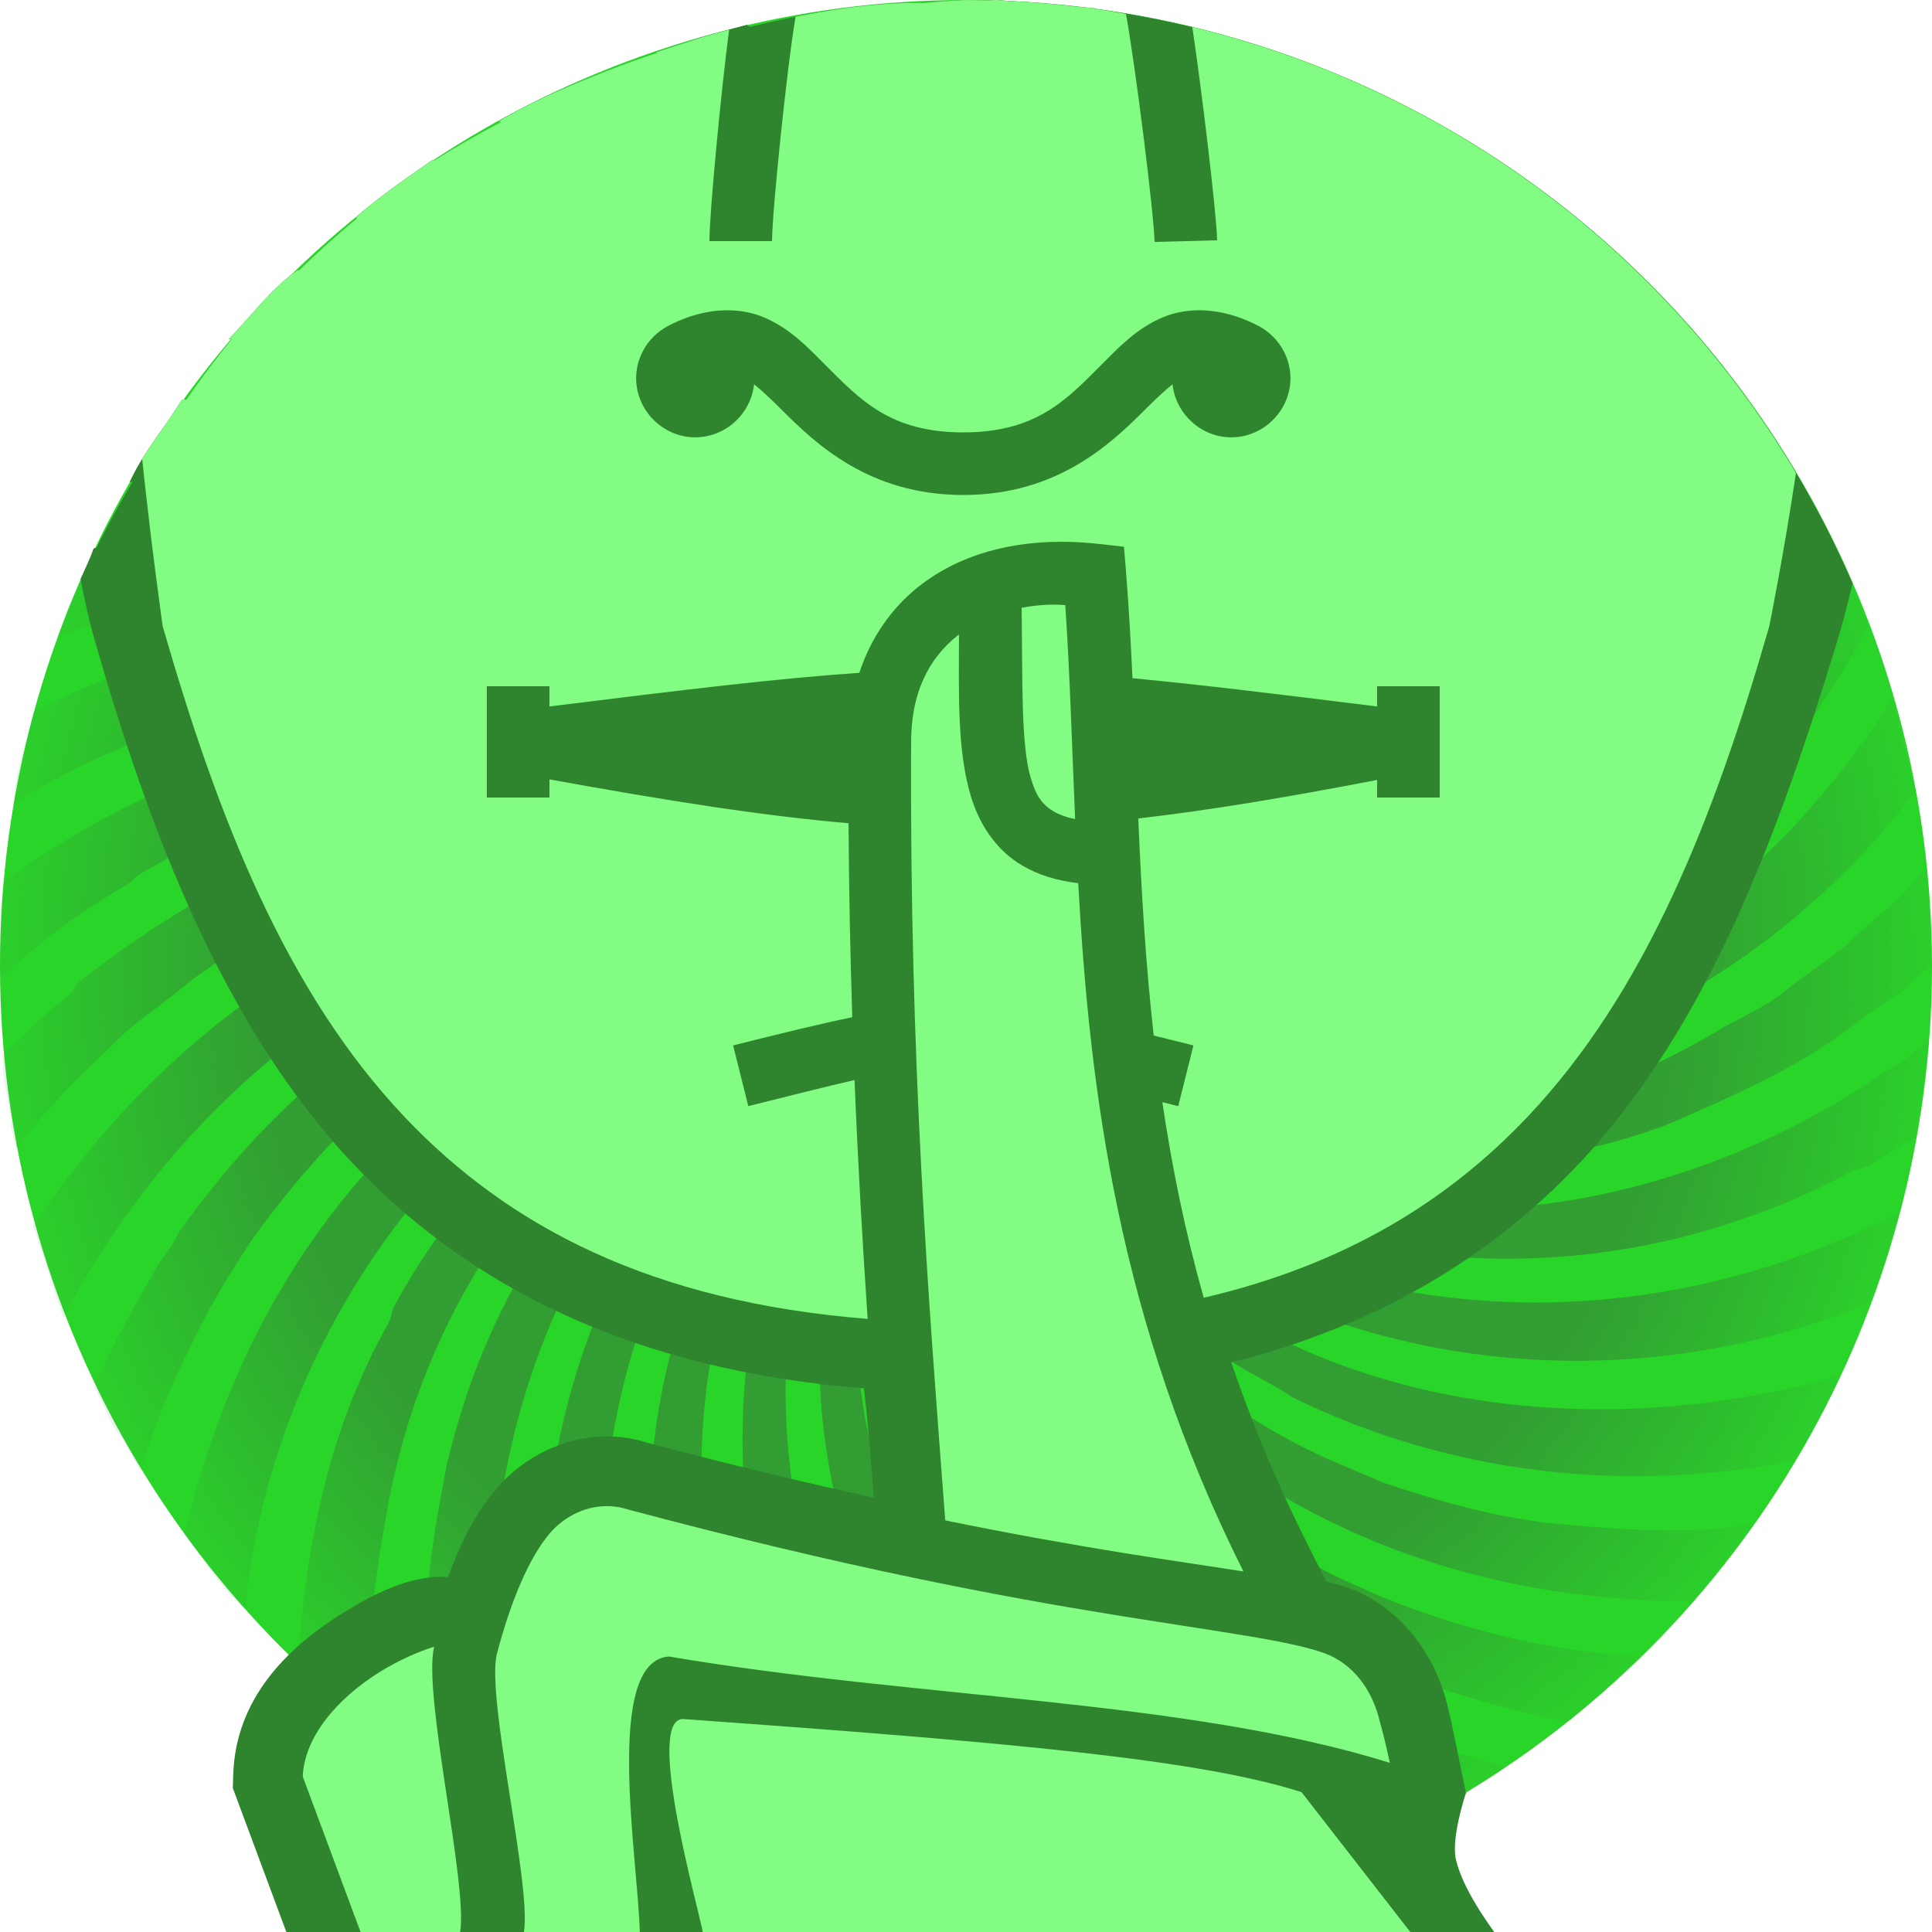 <svg height="500" viewBox="0 0 500 500" width="500" xmlns="http://www.w3.org/2000/svg" xmlns:xlink="http://www.w3.org/1999/xlink"><radialGradient id="a" cx="1250" cy="1250.001" gradientTransform="matrix(0 -1 1 0 -.001 2500)" gradientUnits="userSpaceOnUse" r="250"><stop offset="0" stop-color="#393"/><stop offset=".738" stop-color="#393" stop-opacity=".9"/><stop offset="1" stop-color="#393" stop-opacity=".1"/></radialGradient><g transform="translate(-1000 -1000)"><circle cx="1250" cy="1250" fill="#2ad52a" r="250"/><path d="m1258.918 1271.042c17.114 30.666 44.226 53.498 76.313 67.05 47.089 19.252 101.303 18.539 148.35-.718 3.584-7.846 5.709-15.693 7.876-23.535-44.255 22.827-95.594 29.954-144.808 16.402-20.669-5.701-39.255-15.694-56.348-29.245-11.414-9.268-21.402-19.252-29.245-31.383.712 0 1.425-.713 1.425-.713 21.398 24.962 47.789 42.084 79.167 50.64 47.089 12.131 94.886 6.422 137.683-16.402 1.417-.713 2.834-.713 4.25-1.429 4.292-2.85 7.876-4.988 12.126-7.134 1.417-8.551 2.167-16.406 3.584-24.961-2.875 1.429-5.001 3.567-7.834 5.709-2.875 1.425-5.001 2.846-7.876 4.988-54.173 34.954-120.514 44.23-178.312 16.41-2.125-1.429-4.292-2.859-6.417-3.571-.709-.713-2.125-1.421-2.834-2.134-1.458-.721-2.167-.721-3.58-1.429-10.697-7.134-19.261-12.839-27.82-22.111 0 0 .717-1.433 1.425-1.433 2.146.713 3.571 3.571 4.996 5.001 38.521 29.954 85.61 37.805 132.657 27.816 10.001-2.138 18.544-4.284 27.836-7.843 16.419-7.134 31.379-13.556 46.339-24.261 5-4.271 10.001-7.126 15.002-10.689 2.125-2.146 4.25-4.28 7.126-6.426-.709-8.559-.709-16.398-1.417-24.961-2.167 2.138-4.292 4.992-6.417 7.13-5.001 4.284-9.293 7.851-13.585 12.127-5.667 4.992-12.085 8.559-17.794 13.552-5 3.567-10.001 5.709-15.002 8.555-55.631 33.529-123.389 37.096-178.308-1.421 0 0 .712-.717.712-1.425 77.042 44.939 176.887 9.272 227.518-58.491-2.125-7.847-4.25-16.41-5.709-24.249-28.503 44.935-72.008 79.885-126.931 91.295-32.129 5.709-64.216 3.571-93.452-10.697 0-.713.712-1.425.712-1.425 30.649 10.701 62.778 11.414 94.157 2.854 17.835-4.997 33.504-12.843 49.922-22.824 8.584-5.705 15.002-11.414 22.836-17.831 12.126-11.41 22.086-22.115 32.087-36.38 5-7.847 10.001-14.981 14.252-23.545-3.542-7.838-5.709-15.685-9.959-22.815-4.292 11.406-10.001 22.107-16.419 32.808-7.126 11.414-14.252 21.398-23.544 31.379-14.252 14.985-29.253 27.82-47.797 37.805-35.629 19.261-76.3 26.395-114.822 16.406 0-.708.717-2.138.717-2.138 33.512 6.417 66.349 0 96.269-14.981 30.67-15.69 54.965-39.23 73.467-69.184 10.001-16.406 17.127-32.096 22.836-49.219-5-7.134-8.543-14.26-14.252-20.682-3.584 17.831-9.293 34.233-17.835 50.635-.709 1.438-.709 2.859-1.417 4.284-15.71 29.245-35.671 52.777-64.216 72.042-6.417 4.28-13.543 7.13-19.96 11.414-6.418 3.563-13.543 4.997-20.669 7.13-17.127 5.705-34.971 9.276-53.514 6.417v-1.421c22.844-.713 45.639-6.417 66.349-16.41 2.125-1.421 4.25-2.134 6.417-3.567 14.96-8.559 27.087-18.54 39.213-30.671 3.584-4.28 7.126-7.843 10.71-12.127 1.417-2.138 2.834-4.28 5.001-6.417 20.669-30.675 33.504-62.049 37.796-96.999-5.709-6.426-11.418-12.843-17.835-17.831-.709 42.076-12.835 81.31-38.504 116.969-27.128 36.375-65.633 59.924-109.146 64.908 0-.713 0-2.138 0-2.138 24.261-4.992 45.639-14.26 64.932-29.954 19.961-16.41 34.921-34.954 46.339-57.061 16.419-33.525 23.544-69.909 21.419-106.284-6.459-4.996-12.877-9.98-20.002-14.26 2.167 17.831 2.875 35.663 1.417 54.211-1.417 9.98-2.834 19.256-4.959 29.237-3.584 14.981-8.584 28.529-15.71 42.093-19.961 37.792-53.506 68.471-94.144 79.885 0-.713 0-1.433 0-1.433 30.678-12.839 55.64-33.517 74.183-62.766 2.833-4.276 5-9.272 7.126-13.552 7.834-13.552 12.126-27.099 14.96-42.084 0-1.421 1.458-2.142 1.458-3.567 5.709-31.387 5.709-62.053-2.167-92.011-7.126-4.28-14.252-7.847-22.086-10.697 12.127 34.242 14.96 70.613 8.543 107.705-3.542 15.694-7.834 30.67-14.96 44.935-4.292 7.847-8.584 14.977-13.585 22.824-14.96 20.682-32.791 35.663-54.19 47.072-.712 0-1.425-2.134-1.425-2.134 12.835-7.134 23.528-16.41 33.529-27.103 16.377-17.835 27.086-39.234 34.254-62.062 13.543-46.36 7.834-94.862-10.71-138.371-7.876-2.138-15.71-4.992-24.253-6.417 14.252 27.108 24.961 57.061 27.086 88.448 2.125 31.379-2.834 62.762-17.127 91.295-1.417 2.142-2.834 4.28-3.542 6.422-.709.717-1.458 2.138-2.167 2.85-.709 1.429-.709 2.138-1.417 3.567-10.71 14.981-20.677 29.241-36.371 39.226 0 0-.709-.708-1.421-1.421 12.839-9.276 21.394-22.119 29.249-35.667 36.379-60.624 27.087-131.958-8.568-190.44-2.134-2.854-3.567-4.997-4.992-7.851-8.559-.713-16.406-1.421-24.965-2.134 6.417 8.555 12.126 17.115 18.544 26.387 6.422 10.701 10.701 20.686 15.694 31.387 4.996 12.122 7.83 23.536 10.705 36.38 9.251 50.64-2.167 103.417-37.1 140.509 0-.708-.709-1.421-.709-1.421 19.256-25.682 29.224-53.498 31.391-84.169 3.542-54.919-20.694-109.13-58.498-148.36-8.559 0-16.402.708-24.961 2.134 29.953 25.682 52.777 57.774 64.903 95.583.717 2.854.717 4.992 2.146 7.843.712 1.434.712 2.855.712 4.284.712 1.425 1.421 2.142 1.421 3.567 8.559 41.368 4.996 81.31-19.256 117.685 0 0-.712-.713-1.425-.713 7.847-14.977 12.839-30.67 15.694-47.785 2.138-14.985 2.138-29.954 0-44.939-7.847-54.203-40.659-101.283-84.168-131.954-7.847 2.138-15.694 4.28-23.536 7.13 52.069 29.241 92.011 80.606 99.857 141.23 2.85 25.678.712 51.361-9.985 74.892-.712 0-1.429-.713-1.429-.713 0-2.142 1.429-4.28 2.142-6.422 7.134-27.816 6.417-56.344-2.142-83.448-6.413-19.257-14.268-36.384-26.395-52.786-2.138-2.134-3.559-4.28-4.988-6.417-21.398-25.682-46.359-44.935-75.605-59.199-7.847 2.85-14.981 6.417-22.107 10.693 7.126 2.854 14.26 4.992 20.677 9.272 1.429.717 2.854.717 4.28 1.425 29.953 14.981 54.21 34.95 74.183 62.77 26.386 37.092 37.088 79.176 27.816 123.398 0 0-1.429 0-2.138 0 2.846-13.556 1.421-26.391 0-39.951-2.138-17.827-7.851-33.517-16.41-49.206-9.268-18.544-22.107-34.954-37.804-49.935-12.835-11.406-26.386-20.686-41.363-29.241-1.434-.713-2.854-.713-4.284-1.429-13.556-7.126-27.816-12.118-42.084-17.115-7.13 4.997-13.552 9.272-19.969 14.973 27.82 5.001 53.494 14.985 78.455 29.254 1.433.708 1.433 2.138 2.859 2.846 48.501 29.962 81.309 82.743 78.463 139.088h-1.433c-2.138-42.797-23.536-81.31-55.627-109.847-2.142-1.421-4.284-2.85-6.417-4.984-.717-.717-2.15-1.433-3.575-2.142-.717-.717-1.425-2.138-2.846-2.85-32.104-22.828-67.049-34.954-104.862-37.809-7.126 4.992-12.122 12.127-17.827 17.836 44.934-.713 87.735 10.697 125.535 38.517 34.237 24.961 57.065 60.624 63.482 101.279-.709 0-2.142 0-2.142 0-11.41-48.498-45.647-84.165-88.444-105.563-4.992-2.134-9.984-4.284-14.973-5.705-30.678-12.127-63.491-15.69-95.586-12.839-4.28 7.134-9.984 13.547-13.552 21.398 27.82-6.418 55.636-5.705 84.164-.708 1.434 0 2.146 1.421 3.575 1.421 37.088 7.847 69.183 24.961 93.436 53.498.712.713 2.138 1.425 2.85 2.138 11.414 14.981 21.398 29.249 26.386 47.077 0 0-.712.713-1.425.713-22.111-50.644-71.325-84.165-126.244-92.728-14.268-2.138-28.532-2.85-42.797-2.138-16.41.713-32.812 3.567-49.222 7.847-2.842 7.843-7.122 14.977-9.264 22.828 54.206-20.686 116.968-22.111 169.036 8.555 24.257 14.268 42.801 32.817 56.352 56.349-.712 0-2.142.713-2.142.713-23.532-34.95-56.34-54.919-96.286-64.191-46.364-9.989-92.731-2.142-133.378 17.831-1.429 7.847-5.001 15.689-5.001 24.249 12.126-8.559 26.395-14.264 40.659-19.977 16.406-6.413 32.804-9.264 49.927-11.401 53.498-5.709 108.417 13.547 142.654 54.915-.712 0-1.425.717-1.425.717-32.812-32.1-77.746-47.793-122.677-45.651-40.667 2.138-79.18 17.831-111.984 41.372-.717 8.559-.717 16.41-.717 24.962 9.989-9.272 20.686-17.115 32.812-24.249 1.421-.713 2.138-2.142 3.563-2.854 54.21-31.383 121.256-39.23 176.891-6.417 4.28 2.85 7.847 5.705 12.126 7.843 2.854 1.429 4.988 4.28 7.847 6.426 0 0-.717.708-.717 1.421-7.843-5.705-16.406-9.272-24.965-14.268-5.701-2.134-11.41-4.276-17.114-6.418-32.095-9.985-65.624-8.551-98.432.713-26.395 7.847-49.218 21.403-71.325 38.517-1.425.713-1.425 2.859-2.859 3.567-6.417 4.997-11.41 9.989-17.11 15.694 0 4.988.708 9.989 2.134 14.977v3.571c.713 2.134.713 3.563 1.425 5.709 7.847-11.414 17.835-19.977 27.82-29.962 5.709-4.992 11.418-8.555 17.114-13.556 28.532-20.677 59.211-32.812 93.448-35.659 30.666-2.142 62.049 3.567 88.439 19.252-.717.717-1.429 1.433-1.429 1.433-10.697-5.705-21.394-8.563-33.52-10.701-14.973-3.567-29.245-3.567-44.222-2.854-59.915 4.992-111.271 43.51-143.362 92.011 2.846 7.851 4.988 15.689 7.843 23.536 21.398-40.659 54.919-74.896 97.007-94.149 12.835-5.709 25.67-9.276 39.938-12.127h4.28c24.257-4.992 48.505-1.421 71.329 6.417 0 .713-.712 1.429-.712 1.429-41.371-9.985-82.034-3.563-118.405 17.119-25.674 14.977-45.651 34.233-63.482 59.199-1.425 2.854-2.846 4.996-4.992 7.847-6.417 10.7-12.122 21.404-17.123 32.1 2.142 3.566 3.575 7.843 5.713 11.409 2.855 2.855 4.276 7.143 6.417 10.698 4.28-14.977 10.697-28.529 17.835-42.075 3.563-6.423 7.13-12.132 11.405-18.549 19.261-26.395 40.663-47.077 69.191-60.628 14.977-7.134 29.958-12.839 46.368-14.973 15.685-2.146 30.662-2.146 46.355 0v2.134c-40.655-3.567-81.318 10.697-113.409 37.8-34.954 29.249-56.348 69.191-66.337 112.701 4.996 6.417 9.272 13.548 15.698 19.257 7.843-84.165 75.6-165.475 163.335-167.621v2.146c-53.494 5.705-99.145 39.943-124.823 87.019-.712 1.416-.712 2.845-1.429 4.274-15.689 27.816-21.398 57.774-23.54 88.445 6.426 4.992 11.418 12.125 19.269 16.407-2.146-19.975.709-38.519 4.271-58.487 5.713-29.245 17.119-54.211 34.962-77.747 23.532-29.958 53.489-50.644 91.29-57.778 0 0 .712.713.712 1.425-9.985 2.854-19.973 7.134-29.962 12.122-2.134 1.433-4.276 2.146-6.421 3.575-16.402 9.98-29.237 22.107-41.363 37.084-17.119 22.115-27.816 44.938-34.237 72.046-2.134 11.414-4.28 22.824-4.992 34.237-.712 14.976 0 30.666 1.425 45.644 3.567 1.429 7.138 4.283 10.701 6.422 3.567 2.14 7.847 3.566 11.41 5.7-11.41-44.219-8.555-92.003 10.701-134.089 16.406-36.379 46.355-65.624 83.455-80.597v2.142c-79.888 39.226-104.854 141.934-76.321 221.111 7.134 3.563 14.977 5.696 22.819 8.556-14.973-34.951-22.107-72.038-17.114-110.556 6.421-47.789 31.387-92.007 72.037-116.977 0 .713.712 1.429.712 1.429-26.386 19.969-44.222 46.364-53.498 76.323-17.11 52.069-8.551 107.7 17.127 154.777 8.555 2.137 16.406 3.563 24.961 4.992-48.505-68.471-55.64-174.034 12.835-233.954 0 0 .717.717 1.433.717-20.686 22.82-34.237 49.927-39.23 81.306-2.863 19.973-2.146 39.23.717 59.206 0 1.426 1.421 2.139 1.421 3.563 3.563 23.537 12.835 43.51 24.249 64.191.717 1.434 2.138 2.147 2.854 3.576 4.28 8.546 9.989 15.689 15.694 22.82h24.961c-23.536-24.25-42.08-52.782-52.069-85.59-.709-2.85-.709-4.997-2.142-7.851-.712-1.421-.712-2.852-.712-4.276-.709-1.429-1.425-2.142-1.425-3.572-9.989-47.073-2.85-94.149 27.107-131.237 0 0 .712.713 1.425.713-20.682 29.958-27.107 67.046-22.823 102.716 6.417 49.923 32.808 94.859 70.612 126.954 7.847-1.426 16.389-2.847 24.265-4.276-12.126-9.272-23.553-18.544-34.246-29.958-7.138-7.846-12.843-14.981-19.265-23.537-9.264-12.843-14.977-25.677-21.394-39.946-2.142-4.992-2.859-9.985-4.992-14.976-11.414-38.522-9.276-79.89 9.268-115.553 0 0 1.429.717 2.142.717-19.261 44.218-13.552 94.866 9.268 137.659 18.552 34.238 46.385 60.633 78.471 79.885 7.834-2.85 15.668-5.705 22.836-9.277-14.293-5.701-25.711-13.547-38.546-22.819-17.835-13.552-32.8-27.105-44.209-45.652-13.552-15.689-20.686-35.662-27.107-55.632-4.28-17.12-5.705-34.237-4.992-51.356.712-9.989 2.85-18.548 4.992-28.533.712-1.425-.712-2.854 2.85-2.854-9.98 45.651 2.15 92.728 31.387 130.533 2.138 2.137 3.563 4.276 4.992 6.417 24.253 28.529 54.215 48.507 88.427 61.346 3.584-2.142 7.876-3.567 11.418-5.704 2.167-2.142 5-3.572 7.876-5.001.709-.71 1.417-1.421 2.125-2.135-36.379-9.277-69.175-27.816-97.007-54.923-3.567-4.28-7.13-7.846-10.697-12.127-27.816-33.525-41.371-75.609-36.371-117.689.704 0 2.138.713 2.138.713-1.433 32.096 7.838 62.054 26.39 89.873 4.988 7.851 9.98 14.273 16.402 21.399 5.717 5.704 11.426 10.696 17.094 16.401 15.71 12.843 32.129 22.828 50.672 30.674 15.668 6.417 31.379 10.698 47.797 14.265 6.417-5.706 12.835-11.409 18.544-17.12-24.253-1.429-47.089-7.138-69.216-16.41-2.834-1.424-4.959-2.137-7.834-3.563-23.544-11.409-43.505-25.674-60.624-45.647-3.567-4.996-7.847-9.272-11.414-14.976-2.854-4.285-4.992-8.569-7.843-12.844-2.142-4.28-4.284-9.272-6.422-13.552-6.422-15.689-10.701-31.387-11.414-48.502h1.429c7.13 42.797 29.958 78.459 65.616 104.146 37.087 26.382 78.467 37.084 121.264 37.084 5.709-6.422 10.71-12.84 15.668-19.973-16.377 2.853-33.504 1.429-49.922 0-15.668-1.431-30.67-5.706-45.63-10.703-5-2.137-10.001-4.275-15.002-6.409-43.505-19.981-77.73-58.499-89.856-104.858h2.138c11.414 34.233 34.237 62.053 65.632 81.314 5 2.85 9.251 4.993 13.543 7.848 40.671 19.968 86.302 24.961 129.806 16.402 5.001-7.126 8.584-14.977 12.127-22.112-67.049 19.262-147.642 8.561-195.427-48.505-.712-.713-2.142-1.421-2.859-2.138-8.555-10.701-15.689-21.394-20.682-33.525 0 0 .712-.708 1.429-.708" fill="url(#a)" fill-rule="evenodd"/></g><path d="m250 0c-3.893.187-7.78.465-11.66.834-.038-.039-.073-.082-.111-.121-7.242 0-14.037.621-21.121 1.641-7.754 1.178-15.449 2.721-23.059 4.623-.255-.182-.5-.378-.756-.559-3.851 1.049-7.702 2.102-11.553 3.236-2.324.716-4.637 1.466-6.939 2.25-1.681.553-3.362 1.032-5.043 1.643.083.047.163.1.246.146-6.348 2.082-12.61 4.418-18.771 7.002-.01 0-.013-.01-.02-.01-.11.04-.208.094-.318.135-2.276.928-4.539 1.89-6.787 2.885-5.126 2.264-10.11 4.74-15 7.674.186.075.368.141.555.215-5.885 3.077-11.646 6.388-17.268 9.924-.139-.049-.275-.102-.414-.15-7.13 4.996-13.553 9.272-19.971 14.973.154.028.305.066.459.094-5.2 4.296-10.223 8.801-15.059 13.504-.13-.01-.255-.031-.385-.041-7.126 4.992-12.121 12.127-17.826 17.836.258 0 .512.017.77.014-4.093 5.045-7.988 10.249-11.676 15.598-.406.034-.815.042-1.221.078-4.28 7.134-9.984 13.547-13.551 21.398.268-.062.535-.1.803-.16-3.334 5.576-6.449 11.281-9.338 17.1-.247.064-.495.113-.742.178-.985 2.717-2.211 5.302-3.393 7.908 1.018 5.373 2.187 10.711 3.693 15.969 13.888 48.475 33.03 99.669 67.068 135.598 29.84 31.498 72.163 53.14 131.965 57.896 1.154 9.613 1.858 19.038 2.562 28.287-17.476-3.856-36.618-8.364-58.725-14.258-15.136-4.763-30.01 1.751-38.492 11.41l-.045.049-.043.051c-5.841 6.751-9.728 14.634-12.873 23.303-10.017-.73-20.07 4.891-27.246 9.307-14.298 8.894-27.701 22.029-28.348 41.74l-.115 3.541 20.545 55.262h320.979s-21.712-22.345-24.992-36.809c-1.281-5.649 2.605-17.18 2.605-17.18-.859-3.969-3.811-19.105-4.73-22.412-3.146-13.313-12.072-25.549-25.482-30.566-1.905-.7-3.98-1.182-5.951-1.744l-5.34-10.66c-7.849-15.671-14.13-31.015-19.229-46.068 38.072-9.462 67.442-27.624 89.729-51.148 34.038-35.929 52.274-87.047 66.982-135.117 1.546-5.051 2.858-10.177 4.061-15.332-27.97-64.7-82.67-116.25-152.742-138.838-.019 0-.038-.011-.057-.016-5.685-1.845-11.435-3.487-17.238-4.92-.785-.196-1.588-.356-2.383-.535-7.845-1.839-15.774-3.298-23.76-4.371-.027-.053-.057-.095-.084-.148-1.254-.104-2.429-.208-3.656-.312-5.982-.73-11.989-1.243-18.008-1.539-1.11-.094-2.169-.187-3.301-.281.051.068.096.137.146.205-2.781-.115-5.564-.185-8.348-.207z" fill="#2e852e"/><path d="m250 0c-3.893.187-7.78.465-11.66.834-.038-.039-.073-.082-.111-.121-7.242 0-14.037.621-21.121 1.641-3.755.571-7.495 1.236-11.219 1.977-2.356 14.004-6.09 50.958-6.09 58.072h-16.201c0-7.102 3.013-38.996 5.105-54.699-2.321.641-4.642 1.267-6.963 1.951-2.324.716-4.637 1.466-6.939 2.25-1.681.553-3.362 1.032-5.043 1.643.083.047.163.1.246.146-6.348 2.082-12.61 4.418-18.771 7.002-.01 0-.013-.01-.02-.01-.11.04-.208.094-.318.135-2.276.928-4.539 1.89-6.787 2.885-5.126 2.264-10.11 4.74-15 7.674.186.075.368.141.555.215-5.885 3.077-11.646 6.388-17.268 9.924-.139-.049-.275-.102-.414-.15-7.13 4.996-13.553 9.272-19.971 14.973.154.028.305.066.459.094-5.2 4.296-10.223 8.801-15.059 13.504-.13-.01-.255-.031-.385-.041-7.126 4.992-12.121 12.127-17.826 17.836.258 0 .512.017.77.014-4.093 5.045-7.988 10.249-11.676 15.598-.406.034-.815.042-1.221.078-3.132 5.221-7.016 10.065-10.277 15.359 2.325 22.264 5.305 43.236 5.305 43.236 14.224 49.545 31.905 94.634 62.58 127.014 26.987 28.487 64.019 47.854 119.869 52.297-1.319-19.451-2.505-39.888-3.395-61.818-7.452 1.71-16.287 3.949-27.49 6.75l-3.932-15.715c12.416-3.105 22.331-5.535 30.834-7.301-.508-15.876-.861-32.491-.961-50.195-22.192-1.91-46.468-5.739-77.408-11.348v4.701h-16.199v-28.801h16.199v5.229c35.284-4.398 59.524-7.308 80.193-8.703 2.938-8.896 8.131-16.581 15.309-22.287 10.197-8.109 23.907-12.105 39.668-11.588 2.25.074 4.546.241 6.877.5l6.645.738.535 6.662c.722 8.989 1.23 18.115 1.658 27.363 17.068 1.614 37.146 4.053 63.314 7.316v-5.23h16.201v28.801h-16.201v-4.561c-23.88 4.611-43.775 7.906-61.814 9.975.785 18.223 1.841 36.938 4 56.176 3.233.794 6.647 1.644 10.281 2.553l-3.932 15.715c-1.562-.39-2.637-.656-4.111-1.025 2.439 16.492 5.829 33.355 10.711 50.617 36.472-8.5 63.091-24.973 83.789-46.82 30.676-32.379 48.357-77.469 62.58-127.014 0 0 3.775-18.71 6.893-39.598-30.404-51.138-78.7-91.145-138.105-110.295-.019 0-.038-.011-.057-.016-5.685-1.845-11.435-3.487-17.238-4.92-.272-.068-.551-.124-.826-.186 2.298 15.177 6.232 47.736 6.428 55.186l-16.193.426c-.207-7.861-5.008-45.898-7.402-59.035-2.713-.456-5.422-.93-8.148-1.297-.027-.053-.057-.095-.084-.148-1.254-.104-2.429-.208-3.656-.312-5.982-.73-11.989-1.243-18.008-1.539-1.11-.094-2.169-.187-3.301-.281.051.068.096.137.146.205-2.781-.115-5.564-.185-8.348-.207zm-62.029 80.299.002.002c3.54-.036 6.876.612 9.842 1.883 6.779 2.904 11.311 7.791 15.811 12.291 9 9.001 16.774 17.428 35.674 17.428s26.672-8.428 35.672-17.428c4.5-4.5 9.034-9.386 15.812-12.291 6.779-2.907 15.488-2.554 24.137 1.771l-.004.008c5.299 2.424 9.051 7.785 9.051 13.92 0 8.354-6.947 15.299-15.301 15.299-7.824 0-14.408-6.093-15.215-13.727-2.021 1.6-4.355 3.801-7.025 6.471-9 9.002-22.827 22.176-47.127 22.176-24.3 0-38.127-13.174-47.127-22.174-2.671-2.67-5.005-4.871-7.027-6.471-.805 7.634-7.392 13.725-15.215 13.725-8.354 0-15.301-6.944-15.301-15.299 0-6.133 3.752-11.496 9.051-13.92l-.006-.008c4.324-2.163 8.665-3.332 12.771-3.6.513-.032 1.02-.051 1.525-.057zm81.971 76.275c-1.908.135-3.779.397-5.531.719h-.002c.243 19.971-.172 35.518 2.342 44.02 1.395 4.722 3.013 6.985 6.076 8.762 1.32.767 3.115 1.43 5.41 1.916-.828-19.271-1.35-37.77-2.543-55.377-1.899-.184-3.844-.175-5.752-.039zm-21.754 7.637c-.134.103-.276.203-.408.309-7.65 6.083-11.98 15.103-11.98 27.482v.041c-.419 83.097 4.463 143.974 8.828 201.436 18.014 3.678 33.22 6.335 46.07 8.416 12.384 2.004 22.485 3.431 31.096 4.795-32.305-64.503-39.779-124.251-42.754-178.119-5.44-.653-10.197-2.077-14.346-4.486-6.966-4.044-11.316-10.854-13.48-18.18-3.433-11.614-3.087-25.326-3.025-41.693zm-91.619 225.58c-5.676.145-10.762 3.011-14.119 6.834-5.497 6.354-10.268 17.756-13.83 31.307-2.928 11.137 8.957 59.746 6.973 72.068h29.979c-.423-18.702-9.453-70.118 7.543-71.299 64.327 10.935 133.784 11.054 186.576 27.518-.864-3.992-1.687-7.464-2.496-10.318-2.036-8.838-7.174-15.333-14.275-17.99-9.018-3.316-26.189-5.39-54.809-10.023-28.62-4.632-68.849-12.085-125.711-27.268-1.981-.622-3.938-.876-5.83-.828zm-44.201 36.359c-4.469 1.429-9.463 3.681-14.143 6.592-11.1 6.905-19.535 16.983-19.865 27.045l14.951 40.213h25.773c2.013-12.476-9.773-61.708-6.715-73.85zm64.354 18.73c-9.88.121 4.279 49.806 5.145 55.119h183.113l-28.148-36.197c-26.365-8.426-74.753-12.826-160.109-18.922z" fill="#83fc83" stroke-width="36"/></svg>
